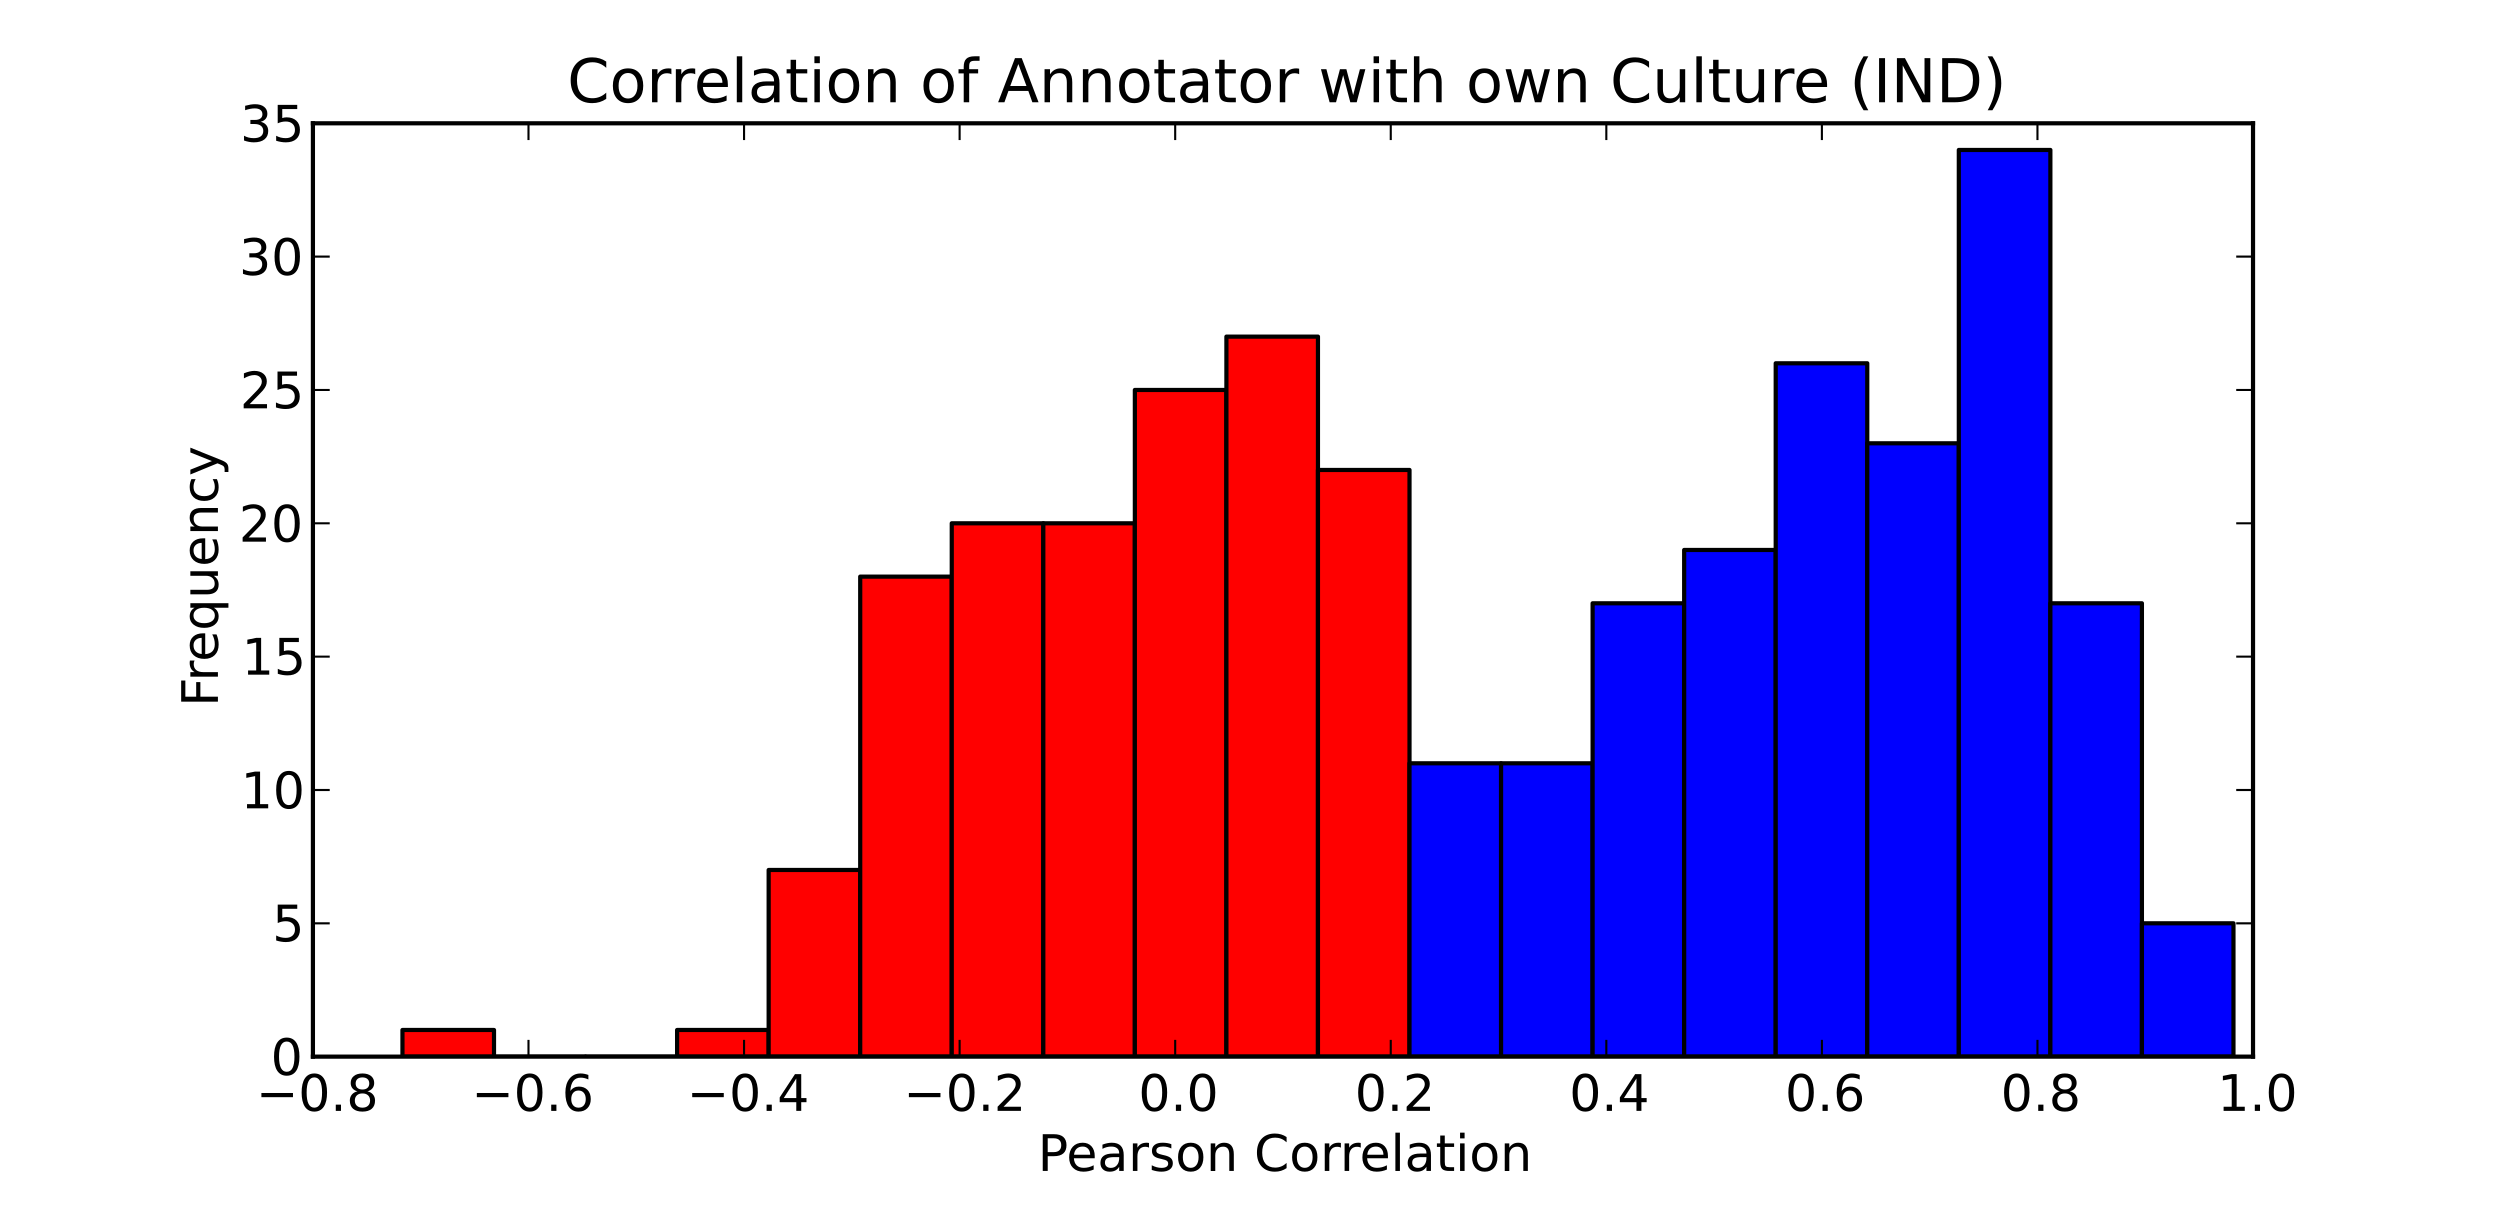 <?xml version="1.0" standalone="no"?>
<!DOCTYPE svg PUBLIC "-//W3C//DTD SVG 1.1//EN"
  "http://www.w3.org/Graphics/SVG/1.1/DTD/svg11.dtd">
<!-- Created with matplotlib (http://matplotlib.sourceforge.net/) -->
<svg width="595pt" height="293pt" viewBox="0 0 595 293"
   xmlns="http://www.w3.org/2000/svg"
   xmlns:xlink="http://www.w3.org/1999/xlink"
   version="1.1"
   id="svg1">
<rect x="0" y="0" width="595" height="293" fill="#333333" stroke="none"/>
<filter id="colorAdd"><feComposite in="SourceGraphic" in2="BackgroundImage" operator="arithmetic" k2="1" k3="1"/></filter>
<g id="figure1">
<g id="patch1">
<path style="fill: #ffffff; stroke: #ffffff; stroke-width: 1; stroke-linejoin: round; stroke-linecap: square;  opacity: 1"  d="M0 293.4L595.8 293.4L595.8 0
L0 0z"/>
</g>
<g id="axes1">
<g id="patch2">
<path style="fill: #ffffff; opacity: 1"  d="M74.475 251.486L536.22 251.486L536.22 29.34
L74.475 29.34z"/>
</g>
<g id="patch3">
<defs>
  <clipPath id="p5a7189c90690ad5ba055a543af8dc63a">
<rect x="74.475" y="29.34" width="461.745" height="222.146"/>
  </clipPath>
</defs><path style="fill: #ff0000; stroke: #000000; stroke-width: 1; stroke-linejoin: round; stroke-linecap: square;  opacity: 1" clip-path="url(#p5a7189c90690ad5ba055a543af8dc63a)" d="M95.784 251.486L117.573 251.486L117.573 245.139
L95.784 245.139z"/>
</g>
<g id="patch4">
<path style="fill: #ff0000; stroke: #000000; stroke-width: 1; stroke-linejoin: round; stroke-linecap: square;  opacity: 1" clip-path="url(#p5a7189c90690ad5ba055a543af8dc63a)" d="M117.573 251.486L139.362 251.486L139.362 251.486
L117.573 251.486z"/>
</g>
<g id="patch5">
<path style="fill: #ff0000; stroke: #000000; stroke-width: 1; stroke-linejoin: round; stroke-linecap: square;  opacity: 1" clip-path="url(#p5a7189c90690ad5ba055a543af8dc63a)" d="M139.362 251.486L161.151 251.486L161.151 251.486
L139.362 251.486z"/>
</g>
<g id="patch6">
<path style="fill: #ff0000; stroke: #000000; stroke-width: 1; stroke-linejoin: round; stroke-linecap: square;  opacity: 1" clip-path="url(#p5a7189c90690ad5ba055a543af8dc63a)" d="M161.151 251.486L182.94 251.486L182.94 245.139
L161.151 245.139z"/>
</g>
<g id="patch7">
<path style="fill: #ff0000; stroke: #000000; stroke-width: 1; stroke-linejoin: round; stroke-linecap: square;  opacity: 1" clip-path="url(#p5a7189c90690ad5ba055a543af8dc63a)" d="M182.94 251.486L204.729 251.486L204.729 207.057
L182.94 207.057z"/>
</g>
<g id="patch8">
<path style="fill: #ff0000; stroke: #000000; stroke-width: 1; stroke-linejoin: round; stroke-linecap: square;  opacity: 1" clip-path="url(#p5a7189c90690ad5ba055a543af8dc63a)" d="M204.729 251.486L226.518 251.486L226.518 137.239
L204.729 137.239z"/>
</g>
<g id="patch9">
<path style="fill: #ff0000; stroke: #000000; stroke-width: 1; stroke-linejoin: round; stroke-linecap: square;  opacity: 1" clip-path="url(#p5a7189c90690ad5ba055a543af8dc63a)" d="M226.518 251.486L248.307 251.486L248.307 124.545
L226.518 124.545z"/>
</g>
<g id="patch10">
<path style="fill: #ff0000; stroke: #000000; stroke-width: 1; stroke-linejoin: round; stroke-linecap: square;  opacity: 1" clip-path="url(#p5a7189c90690ad5ba055a543af8dc63a)" d="M248.307 251.486L270.096 251.486L270.096 124.545
L248.307 124.545z"/>
</g>
<g id="patch11">
<path style="fill: #ff0000; stroke: #000000; stroke-width: 1; stroke-linejoin: round; stroke-linecap: square;  opacity: 1" clip-path="url(#p5a7189c90690ad5ba055a543af8dc63a)" d="M270.096 251.486L291.885 251.486L291.885 92.81
L270.096 92.81z"/>
</g>
<g id="patch12">
<path style="fill: #ff0000; stroke: #000000; stroke-width: 1; stroke-linejoin: round; stroke-linecap: square;  opacity: 1" clip-path="url(#p5a7189c90690ad5ba055a543af8dc63a)" d="M291.885 251.486L313.674 251.486L313.674 80.116
L291.885 80.116z"/>
</g>
<g id="patch13">
<path style="fill: #ff0000; stroke: #000000; stroke-width: 1; stroke-linejoin: round; stroke-linecap: square;  opacity: 1" clip-path="url(#p5a7189c90690ad5ba055a543af8dc63a)" d="M313.674 251.486L335.463 251.486L335.463 111.851
L313.674 111.851z"/>
</g>
<g id="patch14">
<path style="fill: #0000ff; stroke: #000000; stroke-width: 1; stroke-linejoin: round; stroke-linecap: square;  opacity: 1" clip-path="url(#p5a7189c90690ad5ba055a543af8dc63a)" d="M335.463 251.486L357.252 251.486L357.252 181.668
L335.463 181.668z"/>
</g>
<g id="patch15">
<path style="fill: #0000ff; stroke: #000000; stroke-width: 1; stroke-linejoin: round; stroke-linecap: square;  opacity: 1" clip-path="url(#p5a7189c90690ad5ba055a543af8dc63a)" d="M357.252 251.486L379.042 251.486L379.042 181.668
L357.252 181.668z"/>
</g>
<g id="patch16">
<path style="fill: #0000ff; stroke: #000000; stroke-width: 1; stroke-linejoin: round; stroke-linecap: square;  opacity: 1" clip-path="url(#p5a7189c90690ad5ba055a543af8dc63a)" d="M379.042 251.486L400.831 251.486L400.831 143.586
L379.042 143.586z"/>
</g>
<g id="patch17">
<path style="fill: #0000ff; stroke: #000000; stroke-width: 1; stroke-linejoin: round; stroke-linecap: square;  opacity: 1" clip-path="url(#p5a7189c90690ad5ba055a543af8dc63a)" d="M400.831 251.486L422.62 251.486L422.62 130.892
L400.831 130.892z"/>
</g>
<g id="patch18">
<path style="fill: #0000ff; stroke: #000000; stroke-width: 1; stroke-linejoin: round; stroke-linecap: square;  opacity: 1" clip-path="url(#p5a7189c90690ad5ba055a543af8dc63a)" d="M422.62 251.486L444.409 251.486L444.409 86.463
L422.62 86.463z"/>
</g>
<g id="patch19">
<path style="fill: #0000ff; stroke: #000000; stroke-width: 1; stroke-linejoin: round; stroke-linecap: square;  opacity: 1" clip-path="url(#p5a7189c90690ad5ba055a543af8dc63a)" d="M444.409 251.486L466.198 251.486L466.198 105.504
L444.409 105.504z"/>
</g>
<g id="patch20">
<path style="fill: #0000ff; stroke: #000000; stroke-width: 1; stroke-linejoin: round; stroke-linecap: square;  opacity: 1" clip-path="url(#p5a7189c90690ad5ba055a543af8dc63a)" d="M466.198 251.486L487.987 251.486L487.987 35.687
L466.198 35.687z"/>
</g>
<g id="patch21">
<path style="fill: #0000ff; stroke: #000000; stroke-width: 1; stroke-linejoin: round; stroke-linecap: square;  opacity: 1" clip-path="url(#p5a7189c90690ad5ba055a543af8dc63a)" d="M487.987 251.486L509.776 251.486L509.776 143.586
L487.987 143.586z"/>
</g>
<g id="patch22">
<path style="fill: #0000ff; stroke: #000000; stroke-width: 1; stroke-linejoin: round; stroke-linecap: square;  opacity: 1" clip-path="url(#p5a7189c90690ad5ba055a543af8dc63a)" d="M509.776 251.486L531.565 251.486L531.565 219.751
L509.776 219.751z"/>
</g>
<g id="matplotlib.axis1">
<g id="xtick1">
<g id="line2d1">
<defs><path id="m30e32995789d870ad79a2e54c91cf9c6" d="M0 0L0 -4"/></defs>
<g ><use style="fill: none; stroke: #000000; stroke-width: 0.5; stroke-linejoin: round; stroke-linecap: butt;  opacity: 1" xlink:href="#m30e32995789d870ad79a2e54c91cf9c6" x="74.475" y="251.486"/>
</g></g>
<g id="line2d2">
<defs><path id="m9281cae24120827b11d5ea8a7ad3e96b" d="M0 0L0 4"/></defs>
<g ><use style="fill: none; stroke: #000000; stroke-width: 0.5; stroke-linejoin: round; stroke-linecap: butt;  opacity: 1" xlink:href="#m9281cae24120827b11d5ea8a7ad3e96b" x="74.475" y="29.34"/>
</g></g>
<g id="text1">
<defs>
<path id="c_6a8d56c819c37117ab4cf023bec22a5a" d="M10.594 -35.5l62.594 0l0 8.297l-62.594 0z"/>
<path id="c_7a2040fe3b94fcd41d0a72c84e93b115" d="M31.781 -66.406q-7.609 0 -11.453 7.5q-3.828 7.484 -3.828 22.531q0 14.984 3.828 22.484q3.844 7.5 11.453 7.5q7.672 0 11.5 -7.5q3.844 -7.5 3.844 -22.484q0 -15.047 -3.844 -22.531q-3.828 -7.5 -11.5 -7.5M31.781 -74.219q12.266 0 18.734 9.703q6.469 9.688 6.469 28.141q0 18.406 -6.469 28.109q-6.469 9.688 -18.734 9.688q-12.25 0 -18.719 -9.688q-6.469 -9.703 -6.469 -28.109q0 -18.453 6.469 -28.141q6.469 -9.703 18.719 -9.703"/>
<path id="c_ed3e21196fb739f392806f09ca0594ef" d="M10.688 -12.406l10.312 0l0 12.406l-10.312 0z"/>
<path id="c_bef35738d52871942e50b9de9b122bab" d="M31.781 -34.625q-7.031 0 -11.062 3.766q-4.016 3.766 -4.016 10.344q0 6.594 4.016 10.359q4.031 3.766 11.062 3.766q7.031 0 11.078 -3.781q4.062 -3.797 4.062 -10.344q0 -6.578 -4.031 -10.344q-4.016 -3.766 -11.109 -3.766M21.922 -38.812q-6.344 -1.562 -9.891 -5.906q-3.531 -4.359 -3.531 -10.609q0 -8.734 6.219 -13.812q6.234 -5.078 17.062 -5.078q10.891 0 17.094 5.078q6.203 5.078 6.203 13.812q0 6.25 -3.547 10.609q-3.531 4.344 -9.828 5.906q7.125 1.656 11.094 6.5q3.984 4.828 3.984 11.797q0 10.609 -6.469 16.281q-6.469 5.656 -18.531 5.656q-12.047 0 -18.531 -5.656q-6.469 -5.672 -6.469 -16.281q0 -6.969 4 -11.797q4.016 -4.844 11.141 -6.5M18.312 -54.391q0 5.656 3.531 8.828q3.547 3.172 9.938 3.172q6.359 0 9.938 -3.172q3.594 -3.172 3.594 -8.828q0 -5.672 -3.594 -8.844q-3.578 -3.172 -9.938 -3.172q-6.391 0 -9.938 3.172q-3.531 3.172 -3.531 8.844"/>
</defs>
<g style="fill: #000000; opacity: 1" transform="translate(60.944,264.392)scale(0.12)">
<use xlink:href="#c_6a8d56c819c37117ab4cf023bec22a5a"/>
<use xlink:href="#c_7a2040fe3b94fcd41d0a72c84e93b115" x="83.789"/>
<use xlink:href="#c_ed3e21196fb739f392806f09ca0594ef" x="147.412"/>
<use xlink:href="#c_bef35738d52871942e50b9de9b122bab" x="179.199"/>
</g>
</g>
</g>
<g id="xtick2">
<g id="line2d3">
<g ><use style="fill: none; stroke: #000000; stroke-width: 0.5; stroke-linejoin: round; stroke-linecap: butt;  opacity: 1" xlink:href="#m30e32995789d870ad79a2e54c91cf9c6" x="125.78" y="251.486"/>
</g></g>
<g id="line2d4">
<g ><use style="fill: none; stroke: #000000; stroke-width: 0.5; stroke-linejoin: round; stroke-linecap: butt;  opacity: 1" xlink:href="#m9281cae24120827b11d5ea8a7ad3e96b" x="125.78" y="29.34"/>
</g></g>
<g id="text2">
<defs>
<path id="c_cc8d6d580d1b10c8632f7a42cd53db8a" d="M33.016 -40.375q-6.641 0 -10.531 4.547q-3.875 4.531 -3.875 12.438q0 7.859 3.875 12.438q3.891 4.562 10.531 4.562q6.641 0 10.516 -4.562q3.875 -4.578 3.875 -12.438q0 -7.906 -3.875 -12.438q-3.875 -4.547 -10.516 -4.547M52.594 -71.297l0 8.984q-3.719 -1.75 -7.5 -2.672q-3.781 -0.938 -7.5 -0.938q-9.766 0 -14.922 6.594q-5.141 6.594 -5.875 19.922q2.875 -4.25 7.219 -6.516q4.359 -2.266 9.578 -2.266q10.984 0 17.359 6.672q6.375 6.656 6.375 18.125q0 11.234 -6.641 18.031q-6.641 6.781 -17.672 6.781q-12.656 0 -19.344 -9.688q-6.688 -9.703 -6.688 -28.109q0 -17.281 8.203 -27.562q8.203 -10.281 22.016 -10.281q3.719 0 7.5 0.734q3.781 0.734 7.891 2.188"/>
</defs>
<g style="fill: #000000; opacity: 1" transform="translate(112.218,264.392)scale(0.12)">
<use xlink:href="#c_6a8d56c819c37117ab4cf023bec22a5a"/>
<use xlink:href="#c_7a2040fe3b94fcd41d0a72c84e93b115" x="83.789"/>
<use xlink:href="#c_ed3e21196fb739f392806f09ca0594ef" x="147.412"/>
<use xlink:href="#c_cc8d6d580d1b10c8632f7a42cd53db8a" x="179.199"/>
</g>
</g>
</g>
<g id="xtick3">
<g id="line2d5">
<g ><use style="fill: none; stroke: #000000; stroke-width: 0.5; stroke-linejoin: round; stroke-linecap: butt;  opacity: 1" xlink:href="#m30e32995789d870ad79a2e54c91cf9c6" x="177.085" y="251.486"/>
</g></g>
<g id="line2d6">
<g ><use style="fill: none; stroke: #000000; stroke-width: 0.5; stroke-linejoin: round; stroke-linecap: butt;  opacity: 1" xlink:href="#m9281cae24120827b11d5ea8a7ad3e96b" x="177.085" y="29.34"/>
</g></g>
<g id="text3">
<defs>
<path id="c_a0416418d96557a09b8c1332d34883ba" d="M37.797 -64.312l-24.906 38.922l24.906 0zM35.203 -72.906l12.406 0l0 47.516l10.406 0l0 8.203l-10.406 0l0 17.188l-9.812 0l0 -17.188l-32.906 0l0 -9.516z"/>
</defs>
<g style="fill: #000000; opacity: 1" transform="translate(163.476,264.392)scale(0.12)">
<use xlink:href="#c_6a8d56c819c37117ab4cf023bec22a5a"/>
<use xlink:href="#c_7a2040fe3b94fcd41d0a72c84e93b115" x="83.789"/>
<use xlink:href="#c_ed3e21196fb739f392806f09ca0594ef" x="147.412"/>
<use xlink:href="#c_a0416418d96557a09b8c1332d34883ba" x="179.199"/>
</g>
</g>
</g>
<g id="xtick4">
<g id="line2d7">
<g ><use style="fill: none; stroke: #000000; stroke-width: 0.5; stroke-linejoin: round; stroke-linecap: butt;  opacity: 1" xlink:href="#m30e32995789d870ad79a2e54c91cf9c6" x="228.39" y="251.486"/>
</g></g>
<g id="line2d8">
<g ><use style="fill: none; stroke: #000000; stroke-width: 0.5; stroke-linejoin: round; stroke-linecap: butt;  opacity: 1" xlink:href="#m9281cae24120827b11d5ea8a7ad3e96b" x="228.39" y="29.34"/>
</g></g>
<g id="text4">
<defs>
<path id="c_ed3f3ed3ebfbd18bcb9c012009a68ad1" d="M19.188 -8.297l34.422 0l0 8.297l-46.281 0l0 -8.297q5.609 -5.812 15.297 -15.594q9.703 -9.797 12.188 -12.641q4.734 -5.312 6.609 -9q1.891 -3.688 1.891 -7.25q0 -5.812 -4.078 -9.469q-4.078 -3.672 -10.625 -3.672q-4.641 0 -9.797 1.609q-5.141 1.609 -11 4.891l0 -9.969q5.953 -2.391 11.125 -3.609q5.188 -1.219 9.484 -1.219q11.328 0 18.062 5.672q6.734 5.656 6.734 15.125q0 4.5 -1.688 8.531q-1.672 4.016 -6.125 9.484q-1.219 1.422 -7.766 8.188q-6.531 6.766 -18.453 18.922"/>
</defs>
<g style="fill: #000000; opacity: 1" transform="translate(215.046,264.392)scale(0.12)">
<use xlink:href="#c_6a8d56c819c37117ab4cf023bec22a5a"/>
<use xlink:href="#c_7a2040fe3b94fcd41d0a72c84e93b115" x="83.789"/>
<use xlink:href="#c_ed3e21196fb739f392806f09ca0594ef" x="147.412"/>
<use xlink:href="#c_ed3f3ed3ebfbd18bcb9c012009a68ad1" x="179.199"/>
</g>
</g>
</g>
<g id="xtick5">
<g id="line2d9">
<g ><use style="fill: none; stroke: #000000; stroke-width: 0.5; stroke-linejoin: round; stroke-linecap: butt;  opacity: 1" xlink:href="#m30e32995789d870ad79a2e54c91cf9c6" x="279.695" y="251.486"/>
</g></g>
<g id="line2d10">
<g ><use style="fill: none; stroke: #000000; stroke-width: 0.5; stroke-linejoin: round; stroke-linecap: butt;  opacity: 1" xlink:href="#m9281cae24120827b11d5ea8a7ad3e96b" x="279.695" y="29.34"/>
</g></g>
<g id="text5">
<g style="fill: #000000; opacity: 1" transform="translate(270.945,264.392)scale(0.12)">
<use xlink:href="#c_7a2040fe3b94fcd41d0a72c84e93b115"/>
<use xlink:href="#c_ed3e21196fb739f392806f09ca0594ef" x="63.623"/>
<use xlink:href="#c_7a2040fe3b94fcd41d0a72c84e93b115" x="95.41"/>
</g>
</g>
</g>
<g id="xtick6">
<g id="line2d11">
<g ><use style="fill: none; stroke: #000000; stroke-width: 0.5; stroke-linejoin: round; stroke-linecap: butt;  opacity: 1" xlink:href="#m30e32995789d870ad79a2e54c91cf9c6" x="331" y="251.486"/>
</g></g>
<g id="line2d12">
<g ><use style="fill: none; stroke: #000000; stroke-width: 0.5; stroke-linejoin: round; stroke-linecap: butt;  opacity: 1" xlink:href="#m9281cae24120827b11d5ea8a7ad3e96b" x="331" y="29.34"/>
</g></g>
<g id="text6">
<g style="fill: #000000; opacity: 1" transform="translate(322.453,264.392)scale(0.12)">
<use xlink:href="#c_7a2040fe3b94fcd41d0a72c84e93b115"/>
<use xlink:href="#c_ed3e21196fb739f392806f09ca0594ef" x="63.623"/>
<use xlink:href="#c_ed3f3ed3ebfbd18bcb9c012009a68ad1" x="95.41"/>
</g>
</g>
</g>
<g id="xtick7">
<g id="line2d13">
<g ><use style="fill: none; stroke: #000000; stroke-width: 0.5; stroke-linejoin: round; stroke-linecap: butt;  opacity: 1" xlink:href="#m30e32995789d870ad79a2e54c91cf9c6" x="382.305" y="251.486"/>
</g></g>
<g id="line2d14">
<g ><use style="fill: none; stroke: #000000; stroke-width: 0.5; stroke-linejoin: round; stroke-linecap: butt;  opacity: 1" xlink:href="#m9281cae24120827b11d5ea8a7ad3e96b" x="382.305" y="29.34"/>
</g></g>
<g id="text7">
<g style="fill: #000000; opacity: 1" transform="translate(373.493,264.392)scale(0.12)">
<use xlink:href="#c_7a2040fe3b94fcd41d0a72c84e93b115"/>
<use xlink:href="#c_ed3e21196fb739f392806f09ca0594ef" x="63.623"/>
<use xlink:href="#c_a0416418d96557a09b8c1332d34883ba" x="95.41"/>
</g>
</g>
</g>
<g id="xtick8">
<g id="line2d15">
<g ><use style="fill: none; stroke: #000000; stroke-width: 0.5; stroke-linejoin: round; stroke-linecap: butt;  opacity: 1" xlink:href="#m30e32995789d870ad79a2e54c91cf9c6" x="433.61" y="251.486"/>
</g></g>
<g id="line2d16">
<g ><use style="fill: none; stroke: #000000; stroke-width: 0.5; stroke-linejoin: round; stroke-linecap: butt;  opacity: 1" xlink:href="#m9281cae24120827b11d5ea8a7ad3e96b" x="433.61" y="29.34"/>
</g></g>
<g id="text8">
<g style="fill: #000000; opacity: 1" transform="translate(424.844,264.392)scale(0.12)">
<use xlink:href="#c_7a2040fe3b94fcd41d0a72c84e93b115"/>
<use xlink:href="#c_ed3e21196fb739f392806f09ca0594ef" x="63.623"/>
<use xlink:href="#c_cc8d6d580d1b10c8632f7a42cd53db8a" x="95.41"/>
</g>
</g>
</g>
<g id="xtick9">
<g id="line2d17">
<g ><use style="fill: none; stroke: #000000; stroke-width: 0.5; stroke-linejoin: round; stroke-linecap: butt;  opacity: 1" xlink:href="#m30e32995789d870ad79a2e54c91cf9c6" x="484.915" y="251.486"/>
</g></g>
<g id="line2d18">
<g ><use style="fill: none; stroke: #000000; stroke-width: 0.5; stroke-linejoin: round; stroke-linecap: butt;  opacity: 1" xlink:href="#m9281cae24120827b11d5ea8a7ad3e96b" x="484.915" y="29.34"/>
</g></g>
<g id="text9">
<g style="fill: #000000; opacity: 1" transform="translate(476.181,264.392)scale(0.12)">
<use xlink:href="#c_7a2040fe3b94fcd41d0a72c84e93b115"/>
<use xlink:href="#c_ed3e21196fb739f392806f09ca0594ef" x="63.623"/>
<use xlink:href="#c_bef35738d52871942e50b9de9b122bab" x="95.41"/>
</g>
</g>
</g>
<g id="xtick10">
<g id="line2d19">
<g ><use style="fill: none; stroke: #000000; stroke-width: 0.5; stroke-linejoin: round; stroke-linecap: butt;  opacity: 1" xlink:href="#m30e32995789d870ad79a2e54c91cf9c6" x="536.22" y="251.486"/>
</g></g>
<g id="line2d20">
<g ><use style="fill: none; stroke: #000000; stroke-width: 0.5; stroke-linejoin: round; stroke-linecap: butt;  opacity: 1" xlink:href="#m9281cae24120827b11d5ea8a7ad3e96b" x="536.22" y="29.34"/>
</g></g>
<g id="text10">
<defs>
<path id="c_42baa63129a918535c52adb20d687ea7" d="M12.406 -8.297l16.109 0l0 -55.625l-17.531 3.516l0 -8.984l17.438 -3.516l9.859 0l0 64.609l16.109 0l0 8.297l-41.984 0z"/>
</defs>
<g style="fill: #000000; opacity: 1" transform="translate(527.728,264.392)scale(0.12)">
<use xlink:href="#c_42baa63129a918535c52adb20d687ea7"/>
<use xlink:href="#c_ed3e21196fb739f392806f09ca0594ef" x="63.623"/>
<use xlink:href="#c_7a2040fe3b94fcd41d0a72c84e93b115" x="95.41"/>
</g>
</g>
</g>
<g id="text11">
<defs>
<path id="c_518d586bee075aa0153eaebfcb5ab11f" d="M19.672 -64.797l0 27.391l12.406 0q6.891 0 10.641 -3.562q3.766 -3.562 3.766 -10.156q0 -6.547 -3.766 -10.109q-3.75 -3.562 -10.641 -3.562zM9.812 -72.906l22.266 0q12.266 0 18.531 5.547q6.281 5.547 6.281 16.234q0 10.797 -6.281 16.312q-6.266 5.516 -18.531 5.516l-12.406 0l0 29.297l-9.859 0z"/>
<path id="c_0bce5afba2dc6b9024b26277c38ad8e8" d="M56.203 -29.594l0 4.391l-41.312 0q0.594 9.281 5.594 14.141q5 4.859 13.938 4.859q5.172 0 10.031 -1.266q4.859 -1.266 9.656 -3.812l0 8.5q-4.844 2.047 -9.922 3.125q-5.078 1.078 -10.297 1.078q-13.094 0 -20.734 -7.609q-7.641 -7.625 -7.641 -20.625q0 -13.422 7.25 -21.297q7.25 -7.891 19.562 -7.891q11.031 0 17.453 7.109q6.422 7.094 6.422 19.297M47.219 -32.234q-0.094 -7.359 -4.125 -11.75q-4.031 -4.406 -10.672 -4.406q-7.516 0 -12.031 4.25q-4.516 4.25 -5.203 11.969z"/>
<path id="c_01d93a582460e35a7945ca50d148ffeb" d="M34.281 -27.484q-10.891 0 -15.094 2.484q-4.203 2.484 -4.203 8.5q0 4.781 3.156 7.594q3.156 2.797 8.562 2.797q7.484 0 12 -5.297q4.516 -5.297 4.516 -14.078l0 -2zM52.203 -31.203l0 31.203l-8.984 0l0 -8.297q-3.078 4.969 -7.672 7.344q-4.594 2.375 -11.234 2.375q-8.391 0 -13.359 -4.719q-4.953 -4.719 -4.953 -12.625q0 -9.219 6.172 -13.906q6.188 -4.688 18.438 -4.688l12.609 0l0 -0.891q0 -6.203 -4.078 -9.594q-4.078 -3.391 -11.453 -3.391q-4.688 0 -9.141 1.125q-4.438 1.125 -8.531 3.375l0 -8.312q4.922 -1.906 9.562 -2.844q4.641 -0.953 9.031 -0.953q11.875 0 17.734 6.156q5.859 6.141 5.859 18.641"/>
<path id="c_6ec8d5749226675394676a5d2a3b468b" d="M41.109 -46.297q-1.516 -0.875 -3.297 -1.281q-1.781 -0.422 -3.922 -0.422q-7.625 0 -11.703 4.953q-4.078 4.953 -4.078 14.234l0 28.812l-9.031 0l0 -54.688l9.031 0l0 8.5q2.844 -4.984 7.375 -7.391q4.547 -2.422 11.047 -2.422q0.922 0 2.047 0.125q1.125 0.109 2.484 0.359z"/>
<path id="c_8e0810ad13fe20a2a87a2619799b154d" d="M44.281 -53.078l0 8.5q-3.797 -1.953 -7.906 -2.922q-4.094 -0.984 -8.5 -0.984q-6.688 0 -10.031 2.047q-3.344 2.047 -3.344 6.156q0 3.125 2.391 4.906q2.391 1.781 9.625 3.391l3.078 0.688q9.562 2.047 13.594 5.781q4.031 3.734 4.031 10.422q0 7.625 -6.031 12.078q-6.031 4.438 -16.578 4.438q-4.391 0 -9.156 -0.859q-4.766 -0.859 -10.031 -2.562l0 -9.281q4.984 2.594 9.812 3.891q4.828 1.281 9.578 1.281q6.344 0 9.75 -2.172q3.422 -2.172 3.422 -6.125q0 -3.656 -2.469 -5.609q-2.453 -1.953 -10.812 -3.766l-3.125 -0.734q-8.344 -1.75 -12.062 -5.391q-3.703 -3.641 -3.703 -9.984q0 -7.719 5.469 -11.906q5.469 -4.203 15.531 -4.203q4.969 0 9.359 0.734q4.406 0.719 8.109 2.188"/>
<path id="c_f05dd90d41f04bb96ef1ca503cc2044b" d="M30.609 -48.391q-7.219 0 -11.422 5.641q-4.203 5.641 -4.203 15.453q0 9.812 4.172 15.453q4.188 5.641 11.453 5.641q7.188 0 11.375 -5.656q4.203 -5.672 4.203 -15.438q0 -9.719 -4.203 -15.406q-4.188 -5.688 -11.375 -5.688M30.609 -56q11.719 0 18.406 7.625q6.703 7.609 6.703 21.078q0 13.422 -6.703 21.078q-6.688 7.641 -18.406 7.641q-11.766 0 -18.438 -7.641q-6.656 -7.656 -6.656 -21.078q0 -13.469 6.656 -21.078q6.672 -7.625 18.438 -7.625"/>
<path id="c_fe791a90f5471e2ab20a5ed41a7fa451" d="M54.891 -33.016l0 33.016l-8.984 0l0 -32.719q0 -7.766 -3.031 -11.609q-3.031 -3.859 -9.078 -3.859q-7.281 0 -11.484 4.641q-4.203 4.625 -4.203 12.641l0 30.906l-9.031 0l0 -54.688l9.031 0l0 8.5q3.234 -4.938 7.594 -7.375q4.375 -2.438 10.094 -2.438q9.422 0 14.25 5.828q4.844 5.828 4.844 17.156"/>
<path id="c_d41d8cd98f00b204e9800998ecf8427e" d=""/>
<path id="c_a469f8ee191679fe73f3b765bd271597" d="M64.406 -67.281l0 10.391q-4.984 -4.641 -10.625 -6.922q-5.641 -2.297 -11.984 -2.297q-12.5 0 -19.141 7.641q-6.641 7.641 -6.641 22.094q0 14.406 6.641 22.047q6.641 7.641 19.141 7.641q6.344 0 11.984 -2.297q5.641 -2.297 10.625 -6.938l0 10.312q-5.172 3.516 -10.969 5.281q-5.781 1.75 -12.219 1.75q-16.562 0 -26.094 -10.125q-9.516 -10.141 -9.516 -27.672q0 -17.578 9.516 -27.703q9.531 -10.141 26.094 -10.141q6.531 0 12.312 1.734q5.797 1.734 10.875 5.203"/>
<path id="c_5099edb83619131346ae654950954dea" d="M9.422 -75.984l8.984 0l0 75.984l-8.984 0z"/>
<path id="c_0f8c41144cfbf448378cb6fd1cc8e549" d="M18.312 -70.219l0 15.531l18.5 0l0 6.984l-18.5 0l0 29.688q0 6.688 1.828 8.594q1.828 1.906 7.453 1.906l9.219 0l0 7.516l-9.219 0q-10.406 0 -14.359 -3.875q-3.953 -3.891 -3.953 -14.141l0 -29.688l-6.594 0l0 -6.984l6.594 0l0 -15.531z"/>
<path id="c_6a63bda47b2f3da1cec6aadd80692cfe" d="M9.422 -54.688l8.984 0l0 54.688l-8.984 0zM9.422 -75.984l8.984 0l0 11.391l-8.984 0z"/>
</defs>
<g style="fill: #000000; opacity: 1" transform="translate(246.996,278.689)scale(0.12)">
<use xlink:href="#c_518d586bee075aa0153eaebfcb5ab11f"/>
<use xlink:href="#c_0bce5afba2dc6b9024b26277c38ad8e8" x="56.678"/>
<use xlink:href="#c_01d93a582460e35a7945ca50d148ffeb" x="118.201"/>
<use xlink:href="#c_6ec8d5749226675394676a5d2a3b468b" x="179.48"/>
<use xlink:href="#c_8e0810ad13fe20a2a87a2619799b154d" x="220.594"/>
<use xlink:href="#c_f05dd90d41f04bb96ef1ca503cc2044b" x="272.693"/>
<use xlink:href="#c_fe791a90f5471e2ab20a5ed41a7fa451" x="333.875"/>
<use xlink:href="#c_d41d8cd98f00b204e9800998ecf8427e" x="397.254"/>
<use xlink:href="#c_a469f8ee191679fe73f3b765bd271597" x="429.041"/>
<use xlink:href="#c_f05dd90d41f04bb96ef1ca503cc2044b" x="498.865"/>
<use xlink:href="#c_6ec8d5749226675394676a5d2a3b468b" x="560.047"/>
<use xlink:href="#c_6ec8d5749226675394676a5d2a3b468b" x="599.41"/>
<use xlink:href="#c_0bce5afba2dc6b9024b26277c38ad8e8" x="638.273"/>
<use xlink:href="#c_5099edb83619131346ae654950954dea" x="699.797"/>
<use xlink:href="#c_01d93a582460e35a7945ca50d148ffeb" x="727.58"/>
<use xlink:href="#c_0f8c41144cfbf448378cb6fd1cc8e549" x="788.859"/>
<use xlink:href="#c_6a63bda47b2f3da1cec6aadd80692cfe" x="828.068"/>
<use xlink:href="#c_f05dd90d41f04bb96ef1ca503cc2044b" x="855.852"/>
<use xlink:href="#c_fe791a90f5471e2ab20a5ed41a7fa451" x="917.033"/>
</g>
</g>
</g>
<g id="matplotlib.axis2">
<g id="ytick1">
<g id="line2d21">
<defs><path id="m3400efa6b1638b3fea9e19e898273957" d="M0 0L4 0"/></defs>
<g ><use style="fill: none; stroke: #000000; stroke-width: 0.5; stroke-linejoin: round; stroke-linecap: butt;  opacity: 1" xlink:href="#m3400efa6b1638b3fea9e19e898273957" x="74.475" y="251.486"/>
</g></g>
<g id="line2d22">
<defs><path id="m20b58b2501143cb5e0a5e8f1ef6f1643" d="M0 0L-4 0"/></defs>
<g ><use style="fill: none; stroke: #000000; stroke-width: 0.5; stroke-linejoin: round; stroke-linecap: butt;  opacity: 1" xlink:href="#m20b58b2501143cb5e0a5e8f1ef6f1643" x="536.22" y="251.486"/>
</g></g>
<g id="text12">
<g style="fill: #000000; opacity: 1" transform="translate(64.428,255.853)scale(0.12)">
<use xlink:href="#c_7a2040fe3b94fcd41d0a72c84e93b115"/>
</g>
</g>
</g>
<g id="ytick2">
<g id="line2d23">
<g ><use style="fill: none; stroke: #000000; stroke-width: 0.5; stroke-linejoin: round; stroke-linecap: butt;  opacity: 1" xlink:href="#m3400efa6b1638b3fea9e19e898273957" x="74.475" y="219.751"/>
</g></g>
<g id="line2d24">
<g ><use style="fill: none; stroke: #000000; stroke-width: 0.5; stroke-linejoin: round; stroke-linecap: butt;  opacity: 1" xlink:href="#m20b58b2501143cb5e0a5e8f1ef6f1643" x="536.22" y="219.751"/>
</g></g>
<g id="text13">
<defs>
<path id="c_1260a2df50f305f3db244e29828f968e" d="M10.797 -72.906l38.719 0l0 8.312l-29.688 0l0 17.859q2.141 -0.734 4.281 -1.094q2.156 -0.359 4.312 -0.359q12.203 0 19.328 6.688q7.141 6.688 7.141 18.109q0 11.766 -7.328 18.297q-7.328 6.516 -20.656 6.516q-4.594 0 -9.359 -0.781q-4.75 -0.781 -9.828 -2.344l0 -9.922q4.391 2.391 9.078 3.562q4.688 1.172 9.906 1.172q8.453 0 13.375 -4.438q4.938 -4.438 4.938 -12.062q0 -7.609 -4.938 -12.047q-4.922 -4.453 -13.375 -4.453q-3.953 0 -7.891 0.875q-3.922 0.875 -8.016 2.734z"/>
</defs>
<g style="fill: #000000; opacity: 1" transform="translate(64.803,224.04)scale(0.12)">
<use xlink:href="#c_1260a2df50f305f3db244e29828f968e"/>
</g>
</g>
</g>
<g id="ytick3">
<g id="line2d25">
<g ><use style="fill: none; stroke: #000000; stroke-width: 0.5; stroke-linejoin: round; stroke-linecap: butt;  opacity: 1" xlink:href="#m3400efa6b1638b3fea9e19e898273957" x="74.475" y="188.016"/>
</g></g>
<g id="line2d26">
<g ><use style="fill: none; stroke: #000000; stroke-width: 0.5; stroke-linejoin: round; stroke-linecap: butt;  opacity: 1" xlink:href="#m20b58b2501143cb5e0a5e8f1ef6f1643" x="536.22" y="188.016"/>
</g></g>
<g id="text14">
<g style="fill: #000000; opacity: 1" transform="translate(57.303,192.383)scale(0.12)">
<use xlink:href="#c_42baa63129a918535c52adb20d687ea7"/>
<use xlink:href="#c_7a2040fe3b94fcd41d0a72c84e93b115" x="63.623"/>
</g>
</g>
</g>
<g id="ytick4">
<g id="line2d27">
<g ><use style="fill: none; stroke: #000000; stroke-width: 0.5; stroke-linejoin: round; stroke-linecap: butt;  opacity: 1" xlink:href="#m3400efa6b1638b3fea9e19e898273957" x="74.475" y="156.28"/>
</g></g>
<g id="line2d28">
<g ><use style="fill: none; stroke: #000000; stroke-width: 0.5; stroke-linejoin: round; stroke-linecap: butt;  opacity: 1" xlink:href="#m20b58b2501143cb5e0a5e8f1ef6f1643" x="536.22" y="156.28"/>
</g></g>
<g id="text15">
<g style="fill: #000000; opacity: 1" transform="translate(57.553,160.569)scale(0.12)">
<use xlink:href="#c_42baa63129a918535c52adb20d687ea7"/>
<use xlink:href="#c_1260a2df50f305f3db244e29828f968e" x="63.623"/>
</g>
</g>
</g>
<g id="ytick5">
<g id="line2d29">
<g ><use style="fill: none; stroke: #000000; stroke-width: 0.5; stroke-linejoin: round; stroke-linecap: butt;  opacity: 1" xlink:href="#m3400efa6b1638b3fea9e19e898273957" x="74.475" y="124.545"/>
</g></g>
<g id="line2d30">
<g ><use style="fill: none; stroke: #000000; stroke-width: 0.5; stroke-linejoin: round; stroke-linecap: butt;  opacity: 1" xlink:href="#m20b58b2501143cb5e0a5e8f1ef6f1643" x="536.22" y="124.545"/>
</g></g>
<g id="text16">
<g style="fill: #000000; opacity: 1" transform="translate(56.866,128.912)scale(0.12)">
<use xlink:href="#c_ed3f3ed3ebfbd18bcb9c012009a68ad1"/>
<use xlink:href="#c_7a2040fe3b94fcd41d0a72c84e93b115" x="63.623"/>
</g>
</g>
</g>
<g id="ytick6">
<g id="line2d31">
<g ><use style="fill: none; stroke: #000000; stroke-width: 0.5; stroke-linejoin: round; stroke-linecap: butt;  opacity: 1" xlink:href="#m3400efa6b1638b3fea9e19e898273957" x="74.475" y="92.81"/>
</g></g>
<g id="line2d32">
<g ><use style="fill: none; stroke: #000000; stroke-width: 0.5; stroke-linejoin: round; stroke-linecap: butt;  opacity: 1" xlink:href="#m20b58b2501143cb5e0a5e8f1ef6f1643" x="536.22" y="92.81"/>
</g></g>
<g id="text17">
<g style="fill: #000000; opacity: 1" transform="translate(57.116,97.177)scale(0.12)">
<use xlink:href="#c_ed3f3ed3ebfbd18bcb9c012009a68ad1"/>
<use xlink:href="#c_1260a2df50f305f3db244e29828f968e" x="63.623"/>
</g>
</g>
</g>
<g id="ytick7">
<g id="line2d33">
<g ><use style="fill: none; stroke: #000000; stroke-width: 0.5; stroke-linejoin: round; stroke-linecap: butt;  opacity: 1" xlink:href="#m3400efa6b1638b3fea9e19e898273957" x="74.475" y="61.075"/>
</g></g>
<g id="line2d34">
<g ><use style="fill: none; stroke: #000000; stroke-width: 0.5; stroke-linejoin: round; stroke-linecap: butt;  opacity: 1" xlink:href="#m20b58b2501143cb5e0a5e8f1ef6f1643" x="536.22" y="61.075"/>
</g></g>
<g id="text18">
<defs>
<path id="c_3dcfa38a02242cb63ec6726c6e70be7a" d="M40.578 -39.312q7.078 1.516 11.047 6.312q3.984 4.781 3.984 11.812q0 10.781 -7.422 16.703q-7.422 5.906 -21.094 5.906q-4.578 0 -9.438 -0.906q-4.859 -0.906 -10.031 -2.719l0 -9.516q4.094 2.391 8.969 3.609q4.891 1.219 10.219 1.219q9.266 0 14.125 -3.656q4.859 -3.656 4.859 -10.641q0 -6.453 -4.516 -10.078q-4.516 -3.641 -12.562 -3.641l-8.5 0l0 -8.109l8.891 0q7.266 0 11.125 -2.906q3.859 -2.906 3.859 -8.375q0 -5.609 -3.984 -8.609q-3.969 -3.016 -11.391 -3.016q-4.062 0 -8.703 0.891q-4.641 0.875 -10.203 2.719l0 -8.781q5.625 -1.562 10.531 -2.344q4.906 -0.781 9.25 -0.781q11.234 0 17.766 5.109q6.547 5.094 6.547 13.781q0 6.062 -3.469 10.234q-3.469 4.172 -9.859 5.781"/>
</defs>
<g style="fill: #000000; opacity: 1" transform="translate(56.913,65.442)scale(0.12)">
<use xlink:href="#c_3dcfa38a02242cb63ec6726c6e70be7a"/>
<use xlink:href="#c_7a2040fe3b94fcd41d0a72c84e93b115" x="63.623"/>
</g>
</g>
</g>
<g id="ytick8">
<g id="line2d35">
<g ><use style="fill: none; stroke: #000000; stroke-width: 0.5; stroke-linejoin: round; stroke-linecap: butt;  opacity: 1" xlink:href="#m3400efa6b1638b3fea9e19e898273957" x="74.475" y="29.34"/>
</g></g>
<g id="line2d36">
<g ><use style="fill: none; stroke: #000000; stroke-width: 0.5; stroke-linejoin: round; stroke-linecap: butt;  opacity: 1" xlink:href="#m20b58b2501143cb5e0a5e8f1ef6f1643" x="536.22" y="29.34"/>
</g></g>
<g id="text19">
<g style="fill: #000000; opacity: 1" transform="translate(57.163,33.707)scale(0.12)">
<use xlink:href="#c_3dcfa38a02242cb63ec6726c6e70be7a"/>
<use xlink:href="#c_1260a2df50f305f3db244e29828f968e" x="63.623"/>
</g>
</g>
</g>
<g id="text20">
<defs>
<path id="c_5d9b0d099c491f27a9f40b391fa98eef" d="M9.812 -72.906l41.891 0l0 8.312l-32.031 0l0 21.484l28.906 0l0 8.297l-28.906 0l0 34.812l-9.859 0z"/>
<path id="c_a66ecc39892414b9ca9362e0fffdc75b" d="M14.797 -27.297q0 9.906 4.078 15.547q4.078 5.641 11.203 5.641q7.125 0 11.219 -5.641q4.109 -5.641 4.109 -15.547q0 -9.906 -4.109 -15.547q-4.094 -5.641 -11.219 -5.641q-7.125 0 -11.203 5.641q-4.078 5.641 -4.078 15.547M45.406 -8.203q-2.828 4.875 -7.156 7.25q-4.312 2.375 -10.375 2.375q-9.906 0 -16.141 -7.906q-6.219 -7.922 -6.219 -20.812q0 -12.891 6.219 -20.797q6.234 -7.906 16.141 -7.906q6.062 0 10.375 2.375q4.328 2.359 7.156 7.234l0 -8.297l8.984 0l0 75.484l-8.984 0z"/>
<path id="c_3b515ad41f960e225ec85275856806ca" d="M8.5 -21.578l0 -33.109l8.984 0l0 32.766q0 7.766 3.016 11.656q3.031 3.875 9.094 3.875q7.266 0 11.484 -4.641q4.234 -4.641 4.234 -12.656l0 -31l8.984 0l0 54.688l-8.984 0l0 -8.406q-3.266 4.984 -7.594 7.406q-4.312 2.422 -10.031 2.422q-9.422 0 -14.312 -5.859q-4.875 -5.859 -4.875 -17.141M31.109 -56z"/>
<path id="c_d650c37394b681142a10dfc54356d478" d="M48.781 -52.594l0 8.406q-3.812 -2.109 -7.641 -3.156q-3.828 -1.047 -7.734 -1.047q-8.75 0 -13.594 5.547q-4.828 5.531 -4.828 15.547q0 10.016 4.828 15.562q4.844 5.531 13.594 5.531q3.906 0 7.734 -1.047q3.828 -1.047 7.641 -3.156l0 8.312q-3.766 1.75 -7.797 2.625q-4.016 0.891 -8.562 0.891q-12.359 0 -19.641 -7.766q-7.266 -7.766 -7.266 -20.953q0 -13.375 7.344 -21.031q7.359 -7.672 20.156 -7.672q4.141 0 8.094 0.859q3.953 0.844 7.672 2.547"/>
<path id="c_3fe22c4af425ac970aec982ae9662abe" d="M32.172 5.078q-3.797 9.766 -7.422 12.734q-3.609 2.984 -9.656 2.984l-7.188 0l0 -7.516l5.281 0q3.703 0 5.75 -1.766q2.062 -1.75 4.547 -8.297l1.609 -4.094l-22.109 -53.812l9.516 0l17.094 42.766l17.094 -42.766l9.516 0z"/>
</defs>
<g style="fill: #000000; opacity: 1" transform="translate(51.866,168.171)rotate(-90.0)scale(0.12)">
<use xlink:href="#c_5d9b0d099c491f27a9f40b391fa98eef"/>
<use xlink:href="#c_6ec8d5749226675394676a5d2a3b468b" x="50.27"/>
<use xlink:href="#c_0bce5afba2dc6b9024b26277c38ad8e8" x="89.133"/>
<use xlink:href="#c_a66ecc39892414b9ca9362e0fffdc75b" x="150.656"/>
<use xlink:href="#c_3b515ad41f960e225ec85275856806ca" x="214.133"/>
<use xlink:href="#c_0bce5afba2dc6b9024b26277c38ad8e8" x="277.512"/>
<use xlink:href="#c_fe791a90f5471e2ab20a5ed41a7fa451" x="339.035"/>
<use xlink:href="#c_d650c37394b681142a10dfc54356d478" x="402.414"/>
<use xlink:href="#c_3fe22c4af425ac970aec982ae9662abe" x="457.395"/>
</g>
</g>
</g>
<g id="patch23">
<path style="fill: none; stroke: #000000; stroke-width: 1; stroke-linejoin: round; stroke-linecap: square;  opacity: 1"  d="M74.475 29.34L536.22 29.34"/>
</g>
<g id="patch24">
<path style="fill: none; stroke: #000000; stroke-width: 1; stroke-linejoin: round; stroke-linecap: square;  opacity: 1"  d="M536.22 251.486L536.22 29.34"/>
</g>
<g id="patch25">
<path style="fill: none; stroke: #000000; stroke-width: 1; stroke-linejoin: round; stroke-linecap: square;  opacity: 1"  d="M74.475 251.486L536.22 251.486"/>
</g>
<g id="patch26">
<path style="fill: none; stroke: #000000; stroke-width: 1; stroke-linejoin: round; stroke-linecap: square;  opacity: 1"  d="M74.475 251.486L74.475 29.34"/>
</g>
<g id="text21">
<defs>
<path id="c_73b12fe3945075d29fe0cc9a468fa31e" d="M37.109 -75.984l0 7.484l-8.594 0q-4.828 0 -6.719 1.953q-1.875 1.953 -1.875 7.031l0 4.828l14.797 0l0 6.984l-14.797 0l0 47.703l-9.031 0l0 -47.703l-8.594 0l0 -6.984l8.594 0l0 -3.812q0 -9.125 4.25 -13.297q4.25 -4.188 13.469 -4.188z"/>
<path id="c_6023715d605f81e6eb43b7f9d77e7c51" d="M34.188 -63.188l-13.391 36.281l26.812 0zM28.609 -72.906l11.188 0l27.781 72.906l-10.25 0l-6.641 -18.703l-32.859 0l-6.641 18.703l-10.406 0z"/>
<path id="c_57adaa7083d7229075db8bc2c5b2febe" d="M4.203 -54.688l8.984 0l11.234 42.672l11.172 -42.672l10.594 0l11.234 42.672l11.188 -42.672l8.984 0l-14.312 54.688l-10.594 0l-11.766 -44.828l-11.812 44.828l-10.609 0z"/>
<path id="c_74d54c94aa871ec39e2bc6697dde6c00" d="M54.891 -33.016l0 33.016l-8.984 0l0 -32.719q0 -7.766 -3.031 -11.609q-3.031 -3.859 -9.078 -3.859q-7.281 0 -11.484 4.641q-4.203 4.625 -4.203 12.641l0 30.906l-9.031 0l0 -75.984l9.031 0l0 29.797q3.234 -4.938 7.594 -7.375q4.375 -2.438 10.094 -2.438q9.422 0 14.25 5.828q4.844 5.828 4.844 17.156"/>
<path id="c_7efa9804c2b4c09a4b614b91fdebee3d" d="M31 -75.875q-6.531 11.219 -9.719 22.219q-3.172 10.984 -3.172 22.266q0 11.266 3.203 22.328q3.203 11.062 9.688 22.25l-7.812 0q-7.312 -11.484 -10.953 -22.562q-3.641 -11.078 -3.641 -22.016q0 -10.891 3.609 -21.922q3.625 -11.047 10.984 -22.562z"/>
<path id="c_814edda51889e387a3dfbce453bfa1ec" d="M9.812 -72.906l9.859 0l0 72.906l-9.859 0z"/>
<path id="c_fabc000b0fb83f456ee9f092ad635e20" d="M9.812 -72.906l13.281 0l32.328 60.984l0 -60.984l9.562 0l0 72.906l-13.281 0l-32.312 -60.984l0 60.984l-9.578 0z"/>
<path id="c_ff9441f72805bc441fcb0bfe0d774f13" d="M19.672 -64.797l0 56.688l11.922 0q15.094 0 22.094 -6.828q7 -6.844 7 -21.594q0 -14.641 -7 -21.453q-7 -6.812 -22.094 -6.812zM9.812 -72.906l20.266 0q21.188 0 31.094 8.812q9.922 8.812 9.922 27.562q0 18.859 -9.969 27.703q-9.953 8.828 -31.047 8.828l-20.266 0z"/>
<path id="c_e96974be642f6eac0427d72f9cec6c19" d="M8.016 -75.875l7.812 0q7.312 11.516 10.953 22.562q3.641 11.031 3.641 21.922q0 10.938 -3.641 22.016q-3.641 11.078 -10.953 22.562l-7.812 0q6.484 -11.188 9.688 -22.25q3.203 -11.062 3.203 -22.328q0 -11.281 -3.203 -22.266q-3.203 -11 -9.688 -22.219"/>
</defs>
<g style="fill: #000000; opacity: 1" transform="translate(135.012,24.34)scale(0.144)">
<use xlink:href="#c_a469f8ee191679fe73f3b765bd271597"/>
<use xlink:href="#c_f05dd90d41f04bb96ef1ca503cc2044b" x="69.824"/>
<use xlink:href="#c_6ec8d5749226675394676a5d2a3b468b" x="131.006"/>
<use xlink:href="#c_6ec8d5749226675394676a5d2a3b468b" x="170.369"/>
<use xlink:href="#c_0bce5afba2dc6b9024b26277c38ad8e8" x="209.232"/>
<use xlink:href="#c_5099edb83619131346ae654950954dea" x="270.756"/>
<use xlink:href="#c_01d93a582460e35a7945ca50d148ffeb" x="298.539"/>
<use xlink:href="#c_0f8c41144cfbf448378cb6fd1cc8e549" x="359.818"/>
<use xlink:href="#c_6a63bda47b2f3da1cec6aadd80692cfe" x="399.027"/>
<use xlink:href="#c_f05dd90d41f04bb96ef1ca503cc2044b" x="426.811"/>
<use xlink:href="#c_fe791a90f5471e2ab20a5ed41a7fa451" x="487.992"/>
<use xlink:href="#c_d41d8cd98f00b204e9800998ecf8427e" x="551.371"/>
<use xlink:href="#c_f05dd90d41f04bb96ef1ca503cc2044b" x="583.158"/>
<use xlink:href="#c_73b12fe3945075d29fe0cc9a468fa31e" x="644.34"/>
<use xlink:href="#c_d41d8cd98f00b204e9800998ecf8427e" x="679.545"/>
<use xlink:href="#c_6023715d605f81e6eb43b7f9d77e7c51" x="711.332"/>
<use xlink:href="#c_fe791a90f5471e2ab20a5ed41a7fa451" x="779.74"/>
<use xlink:href="#c_fe791a90f5471e2ab20a5ed41a7fa451" x="843.119"/>
<use xlink:href="#c_f05dd90d41f04bb96ef1ca503cc2044b" x="906.498"/>
<use xlink:href="#c_0f8c41144cfbf448378cb6fd1cc8e549" x="967.68"/>
<use xlink:href="#c_01d93a582460e35a7945ca50d148ffeb" x="1006.889"/>
<use xlink:href="#c_0f8c41144cfbf448378cb6fd1cc8e549" x="1068.168"/>
<use xlink:href="#c_f05dd90d41f04bb96ef1ca503cc2044b" x="1107.377"/>
<use xlink:href="#c_6ec8d5749226675394676a5d2a3b468b" x="1168.559"/>
<use xlink:href="#c_d41d8cd98f00b204e9800998ecf8427e" x="1209.672"/>
<use xlink:href="#c_57adaa7083d7229075db8bc2c5b2febe" x="1241.459"/>
<use xlink:href="#c_6a63bda47b2f3da1cec6aadd80692cfe" x="1323.246"/>
<use xlink:href="#c_0f8c41144cfbf448378cb6fd1cc8e549" x="1351.029"/>
<use xlink:href="#c_74d54c94aa871ec39e2bc6697dde6c00" x="1390.238"/>
<use xlink:href="#c_d41d8cd98f00b204e9800998ecf8427e" x="1453.617"/>
<use xlink:href="#c_f05dd90d41f04bb96ef1ca503cc2044b" x="1485.404"/>
<use xlink:href="#c_57adaa7083d7229075db8bc2c5b2febe" x="1546.586"/>
<use xlink:href="#c_fe791a90f5471e2ab20a5ed41a7fa451" x="1628.373"/>
<use xlink:href="#c_d41d8cd98f00b204e9800998ecf8427e" x="1691.752"/>
<use xlink:href="#c_a469f8ee191679fe73f3b765bd271597" x="1723.539"/>
<use xlink:href="#c_3b515ad41f960e225ec85275856806ca" x="1793.363"/>
<use xlink:href="#c_5099edb83619131346ae654950954dea" x="1856.742"/>
<use xlink:href="#c_0f8c41144cfbf448378cb6fd1cc8e549" x="1884.525"/>
<use xlink:href="#c_3b515ad41f960e225ec85275856806ca" x="1923.734"/>
<use xlink:href="#c_6ec8d5749226675394676a5d2a3b468b" x="1987.113"/>
<use xlink:href="#c_0bce5afba2dc6b9024b26277c38ad8e8" x="2025.977"/>
<use xlink:href="#c_d41d8cd98f00b204e9800998ecf8427e" x="2087.5"/>
<use xlink:href="#c_7efa9804c2b4c09a4b614b91fdebee3d" x="2119.287"/>
<use xlink:href="#c_814edda51889e387a3dfbce453bfa1ec" x="2158.301"/>
<use xlink:href="#c_fabc000b0fb83f456ee9f092ad635e20" x="2187.793"/>
<use xlink:href="#c_ff9441f72805bc441fcb0bfe0d774f13" x="2262.598"/>
<use xlink:href="#c_e96974be642f6eac0427d72f9cec6c19" x="2339.6"/>
</g>
</g>
</g>
</g>
</svg>
